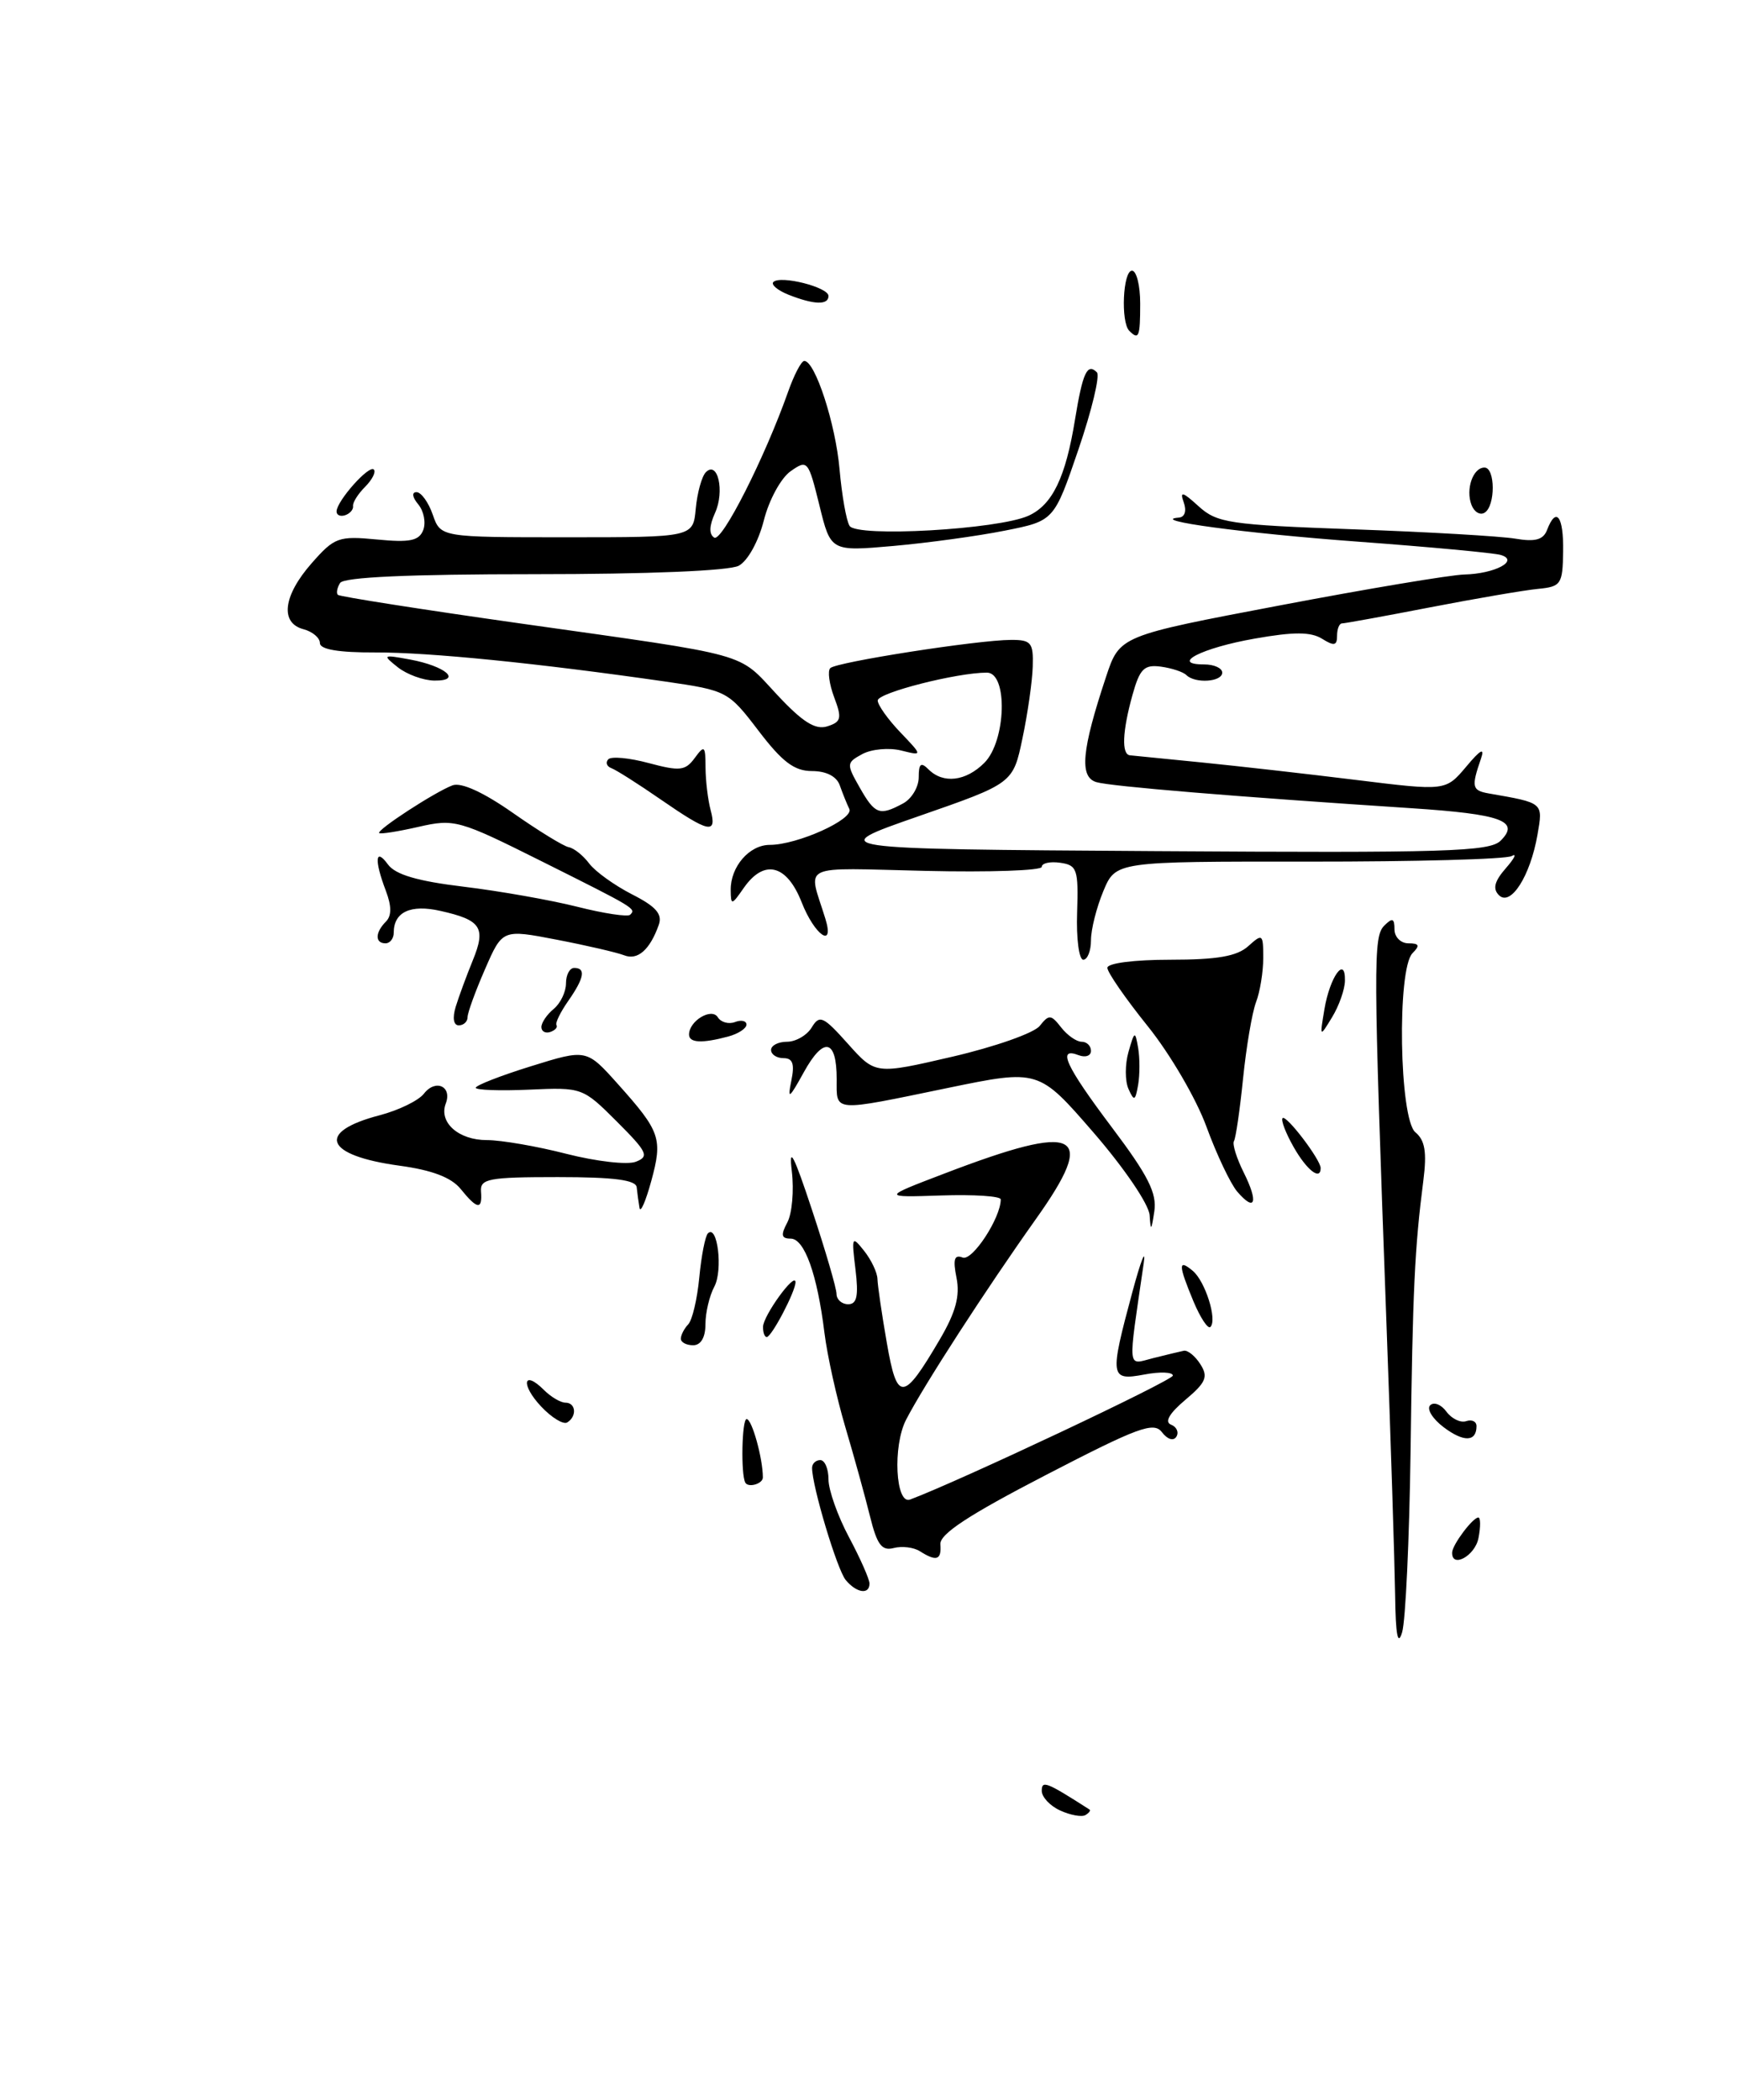 <?xml version="1.0" encoding="UTF-8" standalone="no"?>
<!DOCTYPE svg PUBLIC "-//W3C//DTD SVG 1.1//EN" "http://www.w3.org/Graphics/SVG/1.1/DTD/svg11.dtd" >
<svg xmlns="http://www.w3.org/2000/svg" xmlns:xlink="http://www.w3.org/1999/xlink" version="1.1" viewBox="0 0 212 256">
 <g >
 <path fill="currentColor"
d=" M 129.25 220.72 C 128.01 220.16 127.00 219.08 127.00 218.32 C 127.00 217.01 127.56 217.23 132.82 220.60 C 132.99 220.71 132.77 221.01 132.32 221.28 C 131.87 221.54 130.49 221.29 129.25 220.72 Z  M 170.08 194.50 C 170.02 190.65 169.55 175.57 169.01 161.00 C 167.41 117.22 167.40 114.20 168.76 112.84 C 169.75 111.85 170.00 111.95 170.00 113.30 C 170.00 114.23 170.76 115.00 171.70 115.00 C 173.02 115.00 173.13 115.27 172.20 116.20 C 170.29 118.11 170.58 136.41 172.55 138.04 C 173.72 139.01 173.96 140.46 173.52 143.92 C 172.46 152.16 172.22 157.23 171.96 177.00 C 171.81 187.72 171.35 197.62 170.93 199.00 C 170.41 200.73 170.14 199.34 170.08 194.50 Z  M 103.10 192.62 C 102.05 191.35 99.00 181.19 99.00 178.95 C 99.00 178.43 99.45 178.00 100.00 178.00 C 100.55 178.00 101.00 179.06 101.00 180.35 C 101.00 181.64 102.12 184.82 103.50 187.40 C 104.88 189.99 106.00 192.53 106.00 193.05 C 106.00 194.44 104.42 194.21 103.10 192.62 Z  M 112.14 189.11 C 111.39 188.63 109.96 188.46 108.95 188.72 C 107.50 189.10 106.92 188.33 106.06 184.85 C 105.47 182.46 104.12 177.57 103.06 174.00 C 102.00 170.43 100.85 165.25 100.51 162.50 C 99.63 155.34 98.07 151.00 96.39 151.00 C 95.25 151.00 95.16 150.57 95.98 149.03 C 96.56 147.95 96.81 145.14 96.53 142.78 C 96.14 139.58 96.77 140.78 98.99 147.50 C 100.63 152.45 101.98 157.06 101.98 157.75 C 101.99 158.44 102.63 159.00 103.40 159.00 C 104.47 159.00 104.68 157.98 104.29 154.75 C 103.80 150.73 103.85 150.61 105.35 152.50 C 106.22 153.60 106.95 155.14 106.97 155.92 C 106.99 156.70 107.50 160.20 108.11 163.70 C 109.37 170.96 110.10 170.91 114.56 163.31 C 116.51 159.99 117.05 157.99 116.61 155.79 C 116.15 153.52 116.34 152.91 117.36 153.31 C 118.54 153.76 122.00 148.48 122.00 146.22 C 122.00 145.82 118.74 145.61 114.75 145.74 C 107.50 145.98 107.50 145.98 115.15 143.06 C 131.55 136.78 133.88 137.95 126.26 148.65 C 120.23 157.14 112.63 168.87 110.46 173.08 C 108.81 176.27 109.17 183.48 110.95 182.81 C 117.03 180.53 142.96 168.30 142.98 167.70 C 142.99 167.27 141.43 167.20 139.50 167.57 C 135.31 168.35 135.25 167.90 138.05 157.50 C 139.09 153.65 139.71 152.07 139.43 154.00 C 137.48 167.41 137.37 166.37 140.58 165.57 C 142.16 165.17 143.85 164.77 144.32 164.67 C 144.80 164.58 145.71 165.32 146.34 166.32 C 147.32 167.85 147.02 168.54 144.50 170.66 C 142.55 172.30 141.94 173.36 142.76 173.68 C 143.45 173.95 143.74 174.61 143.41 175.15 C 143.06 175.71 142.32 175.48 141.65 174.60 C 140.66 173.29 138.73 174.00 127.50 179.82 C 118.07 184.70 114.54 187.02 114.64 188.27 C 114.79 190.19 114.17 190.40 112.14 189.11 Z  M 177.03 189.25 C 177.07 188.30 179.55 185.00 180.22 185.00 C 180.50 185.00 180.51 186.12 180.24 187.50 C 179.83 189.68 176.95 191.25 177.03 189.25 Z  M 90.86 180.75 C 90.30 179.75 90.44 173.00 91.02 173.00 C 91.67 173.00 93.00 177.80 93.00 180.12 C 93.00 180.89 91.23 181.41 90.86 180.75 Z  M 175.99 173.99 C 174.64 172.97 173.90 171.77 174.35 171.32 C 174.80 170.87 175.69 171.22 176.33 172.09 C 176.97 172.96 178.06 173.49 178.75 173.25 C 179.44 173.02 180.00 173.29 180.00 173.86 C 180.00 175.79 178.44 175.84 175.99 173.99 Z  M 65.97 171.47 C 63.46 168.80 63.77 166.92 66.31 169.45 C 67.16 170.30 68.34 171.00 68.93 171.00 C 70.21 171.00 70.36 172.66 69.15 173.41 C 68.68 173.70 67.25 172.83 65.97 171.47 Z  M 83.00 163.20 C 83.00 162.76 83.41 161.97 83.90 161.45 C 84.40 160.93 85.00 158.35 85.25 155.73 C 85.50 153.11 85.97 150.69 86.30 150.36 C 87.47 149.20 88.15 154.84 87.09 156.84 C 86.49 157.96 86.00 160.02 86.00 161.43 C 86.00 163.05 85.44 164.00 84.50 164.00 C 83.67 164.00 83.00 163.64 83.00 163.20 Z  M 93.02 161.75 C 93.05 160.38 96.94 155.01 96.98 156.30 C 97.01 157.38 94.07 163.00 93.47 163.00 C 93.21 163.00 93.01 162.44 93.02 161.75 Z  M 145.51 158.69 C 143.64 154.19 143.61 153.43 145.40 154.92 C 146.93 156.19 148.42 160.91 147.56 161.77 C 147.27 162.07 146.35 160.68 145.51 158.69 Z  M 140.15 148.15 C 140.07 146.83 137.06 142.40 133.31 138.07 C 126.62 130.35 126.62 130.35 115.56 132.63 C 101.33 135.57 102.00 135.62 102.00 131.56 C 102.00 126.66 100.42 126.32 97.99 130.72 C 96.20 133.97 95.98 134.12 96.47 131.75 C 96.89 129.71 96.65 129.00 95.52 129.00 C 94.68 129.00 94.00 128.55 94.00 128.00 C 94.00 127.45 94.88 127.00 95.95 127.00 C 97.02 127.00 98.38 126.21 98.96 125.25 C 99.91 123.68 100.36 123.88 103.37 127.25 C 106.72 131.00 106.72 131.00 116.11 128.82 C 121.27 127.62 126.06 125.94 126.75 125.07 C 127.88 123.65 128.13 123.67 129.36 125.25 C 130.11 126.21 131.23 127.00 131.86 127.00 C 132.49 127.00 133.00 127.50 133.00 128.11 C 133.00 128.72 132.32 128.95 131.50 128.64 C 128.83 127.61 129.89 129.92 135.57 137.47 C 139.97 143.31 141.06 145.47 140.72 147.69 C 140.36 150.07 140.28 150.14 140.15 148.15 Z  M 77.96 147.25 C 77.84 146.56 77.69 145.44 77.62 144.75 C 77.53 143.85 74.87 143.50 68.00 143.50 C 59.57 143.50 58.52 143.70 58.64 145.25 C 58.82 147.54 58.19 147.46 56.16 144.95 C 55.02 143.54 52.67 142.65 48.71 142.11 C 39.59 140.87 38.46 138.00 46.29 135.96 C 48.61 135.35 51.03 134.17 51.68 133.33 C 53.10 131.50 55.15 132.44 54.34 134.54 C 53.47 136.84 55.91 139.00 59.37 138.99 C 61.09 138.99 65.46 139.74 69.07 140.67 C 72.69 141.59 76.49 142.03 77.51 141.63 C 79.18 140.99 78.92 140.45 75.20 136.73 C 71.05 132.58 70.96 132.55 64.51 132.84 C 60.93 133.00 58.00 132.89 58.00 132.61 C 58.00 132.32 61.04 131.13 64.75 129.98 C 71.50 127.88 71.50 127.88 75.33 132.16 C 80.51 137.95 80.81 138.80 79.39 144.00 C 78.71 146.47 78.07 147.94 77.96 147.25 Z  M 150.82 145.26 C 150.00 144.29 148.31 140.73 147.07 137.34 C 145.83 133.94 142.62 128.45 139.91 125.09 C 137.21 121.73 135.00 118.54 135.00 117.99 C 135.00 117.42 138.25 117.00 142.67 117.00 C 148.41 117.00 150.80 116.58 152.17 115.35 C 153.91 113.78 154.00 113.85 154.00 116.78 C 154.00 118.48 153.61 120.91 153.12 122.18 C 152.64 123.46 151.93 127.64 151.54 131.49 C 151.15 135.33 150.65 138.76 150.43 139.11 C 150.21 139.47 150.75 141.19 151.62 142.94 C 153.45 146.60 153.02 147.83 150.82 145.26 Z  M 157.72 139.86 C 156.74 138.14 156.13 136.54 156.36 136.31 C 156.80 135.86 161.00 141.38 161.00 142.40 C 161.00 143.97 159.32 142.67 157.72 139.86 Z  M 137.57 132.75 C 137.14 131.78 137.14 129.76 137.57 128.25 C 138.31 125.66 138.38 125.63 138.75 127.75 C 138.96 128.99 138.96 131.01 138.75 132.25 C 138.40 134.23 138.26 134.29 137.57 132.75 Z  M 84.00 126.12 C 84.00 124.46 86.76 122.80 87.51 124.02 C 87.89 124.63 88.83 124.89 89.60 124.60 C 90.37 124.30 91.00 124.45 91.00 124.91 C 91.00 125.38 89.99 126.04 88.75 126.37 C 85.57 127.22 84.00 127.14 84.00 126.12 Z  M 66.00 125.21 C 66.00 124.68 66.67 123.68 67.50 123.00 C 68.33 122.32 69.00 120.91 69.00 119.88 C 69.00 118.84 69.45 118.00 70.00 118.00 C 71.45 118.00 71.23 119.22 69.27 122.03 C 68.32 123.39 67.67 124.71 67.84 124.97 C 68.01 125.24 67.67 125.61 67.08 125.81 C 66.48 126.01 66.00 125.73 66.00 125.21 Z  M 161.46 123.03 C 162.12 119.09 164.02 116.44 163.96 119.55 C 163.95 120.62 163.24 122.62 162.40 124.00 C 160.88 126.50 160.88 126.50 161.46 123.03 Z  M 55.55 122.75 C 55.93 121.51 56.87 118.96 57.64 117.07 C 59.27 113.09 58.66 112.16 53.70 111.05 C 50.05 110.22 48.00 111.18 48.00 113.70 C 48.00 114.41 47.55 115.00 47.00 115.00 C 45.70 115.00 45.72 113.68 47.04 112.36 C 47.75 111.65 47.75 110.48 47.04 108.60 C 45.61 104.85 45.74 103.26 47.29 105.38 C 48.20 106.63 50.89 107.42 56.54 108.10 C 60.92 108.63 67.15 109.73 70.40 110.55 C 73.64 111.37 76.53 111.80 76.82 111.52 C 77.56 110.77 77.49 110.73 66.03 105.00 C 55.95 99.96 55.40 99.80 51.03 100.80 C 48.54 101.37 46.38 101.71 46.23 101.56 C 45.87 101.20 53.05 96.53 55.17 95.74 C 56.23 95.35 58.94 96.59 62.51 99.09 C 65.62 101.27 68.69 103.16 69.33 103.28 C 69.98 103.40 71.09 104.29 71.82 105.26 C 72.54 106.23 74.89 107.92 77.03 109.02 C 79.97 110.51 80.78 111.44 80.31 112.75 C 79.23 115.80 77.73 117.11 76.09 116.46 C 75.22 116.12 71.52 115.26 67.88 114.56 C 61.25 113.28 61.25 113.28 59.13 118.15 C 57.96 120.83 57.00 123.46 57.00 124.01 C 57.00 124.55 56.52 125.00 55.93 125.00 C 55.29 125.00 55.14 124.11 55.55 122.75 Z  M 131.31 111.25 C 131.48 105.98 131.31 105.47 129.25 105.18 C 128.01 105.00 127.00 105.23 127.00 105.68 C 127.00 106.13 120.64 106.35 112.86 106.17 C 97.15 105.81 98.51 105.16 100.62 112.00 C 101.77 115.73 99.31 114.03 97.73 110.00 C 95.92 105.38 93.15 104.69 90.67 108.25 C 89.19 110.38 89.10 110.40 89.08 108.50 C 89.05 105.66 91.35 103.00 93.84 103.00 C 97.21 103.00 104.14 99.87 103.54 98.62 C 103.24 98.01 102.72 96.71 102.38 95.75 C 102.00 94.65 100.73 94.00 98.99 94.00 C 96.84 94.00 95.37 92.89 92.48 89.10 C 88.79 84.26 88.62 84.18 81.12 83.09 C 65.50 80.84 52.30 79.52 45.75 79.54 C 41.27 79.56 39.00 79.17 39.00 78.40 C 39.00 77.76 38.10 77.00 37.00 76.71 C 34.11 75.95 34.51 72.63 37.98 68.68 C 40.77 65.50 41.26 65.32 45.96 65.77 C 49.97 66.16 51.09 65.93 51.60 64.61 C 51.94 63.71 51.67 62.31 50.99 61.49 C 50.26 60.61 50.17 60.00 50.78 60.00 C 51.34 60.00 52.24 61.24 52.76 62.75 C 53.72 65.50 53.72 65.50 69.11 65.50 C 84.50 65.50 84.50 65.50 84.82 62.00 C 85.00 60.08 85.55 58.09 86.04 57.58 C 87.50 56.08 88.37 59.89 87.17 62.53 C 86.46 64.09 86.42 65.14 87.07 65.54 C 88.01 66.12 93.24 55.79 96.08 47.75 C 96.81 45.69 97.69 44.00 98.05 44.00 C 99.37 44.00 101.87 51.68 102.35 57.22 C 102.63 60.37 103.17 63.47 103.57 64.11 C 104.45 65.53 121.70 64.55 125.39 62.87 C 128.30 61.54 129.91 58.22 131.06 51.11 C 131.99 45.42 132.55 44.22 133.72 45.39 C 134.12 45.78 133.10 50.02 131.47 54.80 C 128.50 63.50 128.50 63.50 122.50 64.69 C 119.20 65.35 113.07 66.19 108.89 66.56 C 101.27 67.23 101.27 67.23 99.89 61.59 C 98.54 56.13 98.44 56.00 96.38 57.45 C 95.21 58.27 93.74 60.96 93.12 63.44 C 92.47 66.00 91.16 68.38 90.06 68.97 C 88.89 69.59 79.02 70.00 65.12 70.00 C 49.91 70.00 41.89 70.36 41.46 71.07 C 41.10 71.65 40.97 72.31 41.19 72.52 C 41.40 72.73 51.46 74.31 63.54 76.02 C 91.90 80.03 89.85 79.46 94.70 84.66 C 97.83 88.02 99.39 89.01 100.85 88.55 C 102.56 88.01 102.66 87.56 101.69 85.00 C 101.09 83.39 100.87 81.79 101.22 81.45 C 101.96 80.71 119.21 78.02 123.25 78.01 C 125.71 78.00 125.99 78.35 125.90 81.25 C 125.85 83.04 125.29 86.97 124.65 90.00 C 123.50 95.50 123.50 95.50 112.00 99.50 C 100.50 103.50 100.50 103.50 140.95 103.76 C 176.36 103.99 181.60 103.83 182.95 102.48 C 185.34 100.09 183.04 99.25 172.07 98.53 C 150.68 97.13 135.40 95.87 133.66 95.35 C 131.56 94.73 131.86 91.47 134.84 82.50 C 136.50 77.51 136.50 77.51 156.00 73.81 C 166.72 71.77 176.85 70.08 178.50 70.04 C 182.24 69.95 185.25 68.35 182.97 67.66 C 182.16 67.41 174.30 66.68 165.49 66.03 C 151.67 65.01 139.89 63.42 143.72 63.10 C 144.44 63.04 144.68 62.29 144.31 61.25 C 143.80 59.84 144.16 59.93 146.12 61.72 C 148.37 63.76 149.87 63.98 165.03 64.53 C 174.09 64.85 182.96 65.37 184.74 65.67 C 187.15 66.08 188.14 65.81 188.60 64.61 C 189.71 61.70 190.63 62.92 190.56 67.25 C 190.50 71.23 190.31 71.52 187.50 71.79 C 185.85 71.95 179.93 72.96 174.35 74.04 C 168.78 75.12 163.94 76.00 163.60 76.00 C 163.27 76.00 163.00 76.68 163.00 77.51 C 163.00 78.72 162.64 78.79 161.17 77.87 C 159.80 77.02 157.72 77.01 152.98 77.85 C 146.52 78.98 142.57 81.00 146.80 81.00 C 148.01 81.00 149.00 81.45 149.00 82.00 C 149.00 83.14 145.70 83.36 144.63 82.30 C 144.24 81.91 142.84 81.45 141.52 81.27 C 139.48 81.00 138.95 81.53 138.06 84.72 C 136.82 89.18 136.71 91.97 137.75 92.08 C 138.16 92.12 142.10 92.52 146.50 92.95 C 150.90 93.39 159.39 94.35 165.37 95.09 C 176.24 96.43 176.24 96.43 178.74 93.47 C 180.49 91.37 181.03 91.09 180.54 92.50 C 179.35 95.95 179.45 96.37 181.50 96.73 C 188.21 97.90 188.12 97.82 187.43 101.78 C 186.55 106.81 184.16 110.56 182.73 109.13 C 181.95 108.35 182.19 107.43 183.57 105.85 C 184.63 104.64 184.96 103.97 184.29 104.36 C 183.63 104.75 172.50 105.05 159.55 105.04 C 136.02 105.02 136.02 105.02 134.51 108.63 C 133.68 110.62 133.00 113.31 133.00 114.62 C 133.00 115.93 132.57 117.00 132.06 117.00 C 131.54 117.00 131.20 114.41 131.31 111.25 Z  M 110.07 97.96 C 111.13 97.40 112.00 95.96 112.00 94.76 C 112.00 93.08 112.27 92.87 113.20 93.80 C 114.98 95.58 117.74 95.26 120.00 93.00 C 122.66 90.34 122.89 82.00 120.31 82.00 C 116.64 82.00 107.00 84.46 107.00 85.40 C 107.00 85.94 108.24 87.69 109.75 89.27 C 112.50 92.15 112.50 92.15 109.84 91.49 C 108.38 91.13 106.27 91.32 105.14 91.92 C 103.18 92.98 103.17 93.13 104.80 96.00 C 106.67 99.29 107.22 99.49 110.07 97.96 Z  M 80.54 97.46 C 77.81 95.57 75.11 93.86 74.54 93.65 C 73.97 93.44 73.79 92.96 74.15 92.57 C 74.51 92.18 76.73 92.39 79.10 93.03 C 82.88 94.04 83.55 93.97 84.70 92.40 C 85.88 90.79 86.00 90.90 86.01 93.56 C 86.02 95.18 86.30 97.51 86.63 98.75 C 87.43 101.75 86.43 101.53 80.54 97.46 Z  M 48.50 81.35 C 46.59 79.83 46.66 79.79 49.97 80.40 C 54.31 81.20 56.41 83.01 52.95 82.97 C 51.60 82.95 49.60 82.22 48.50 81.35 Z  M 41.03 62.33 C 41.09 61.03 44.99 56.65 45.57 57.24 C 45.86 57.53 45.38 58.47 44.51 59.35 C 43.64 60.22 42.98 61.27 43.04 61.69 C 43.10 62.11 42.67 62.61 42.08 62.81 C 41.48 63.01 41.01 62.79 41.03 62.33 Z  M 179.39 61.56 C 178.65 59.65 179.57 57.00 180.97 57.00 C 182.30 57.00 182.32 61.69 180.99 62.50 C 180.44 62.85 179.72 62.42 179.39 61.56 Z  M 137.67 40.33 C 136.61 39.28 136.89 33.00 138.00 33.00 C 138.55 33.00 139.00 34.80 139.00 37.00 C 139.00 41.09 138.83 41.50 137.67 40.33 Z  M 96.10 35.92 C 94.79 35.39 93.97 34.70 94.28 34.38 C 95.14 33.53 101.00 35.01 101.00 36.08 C 101.00 37.22 99.23 37.16 96.10 35.92 Z "/>
</g>
</svg>